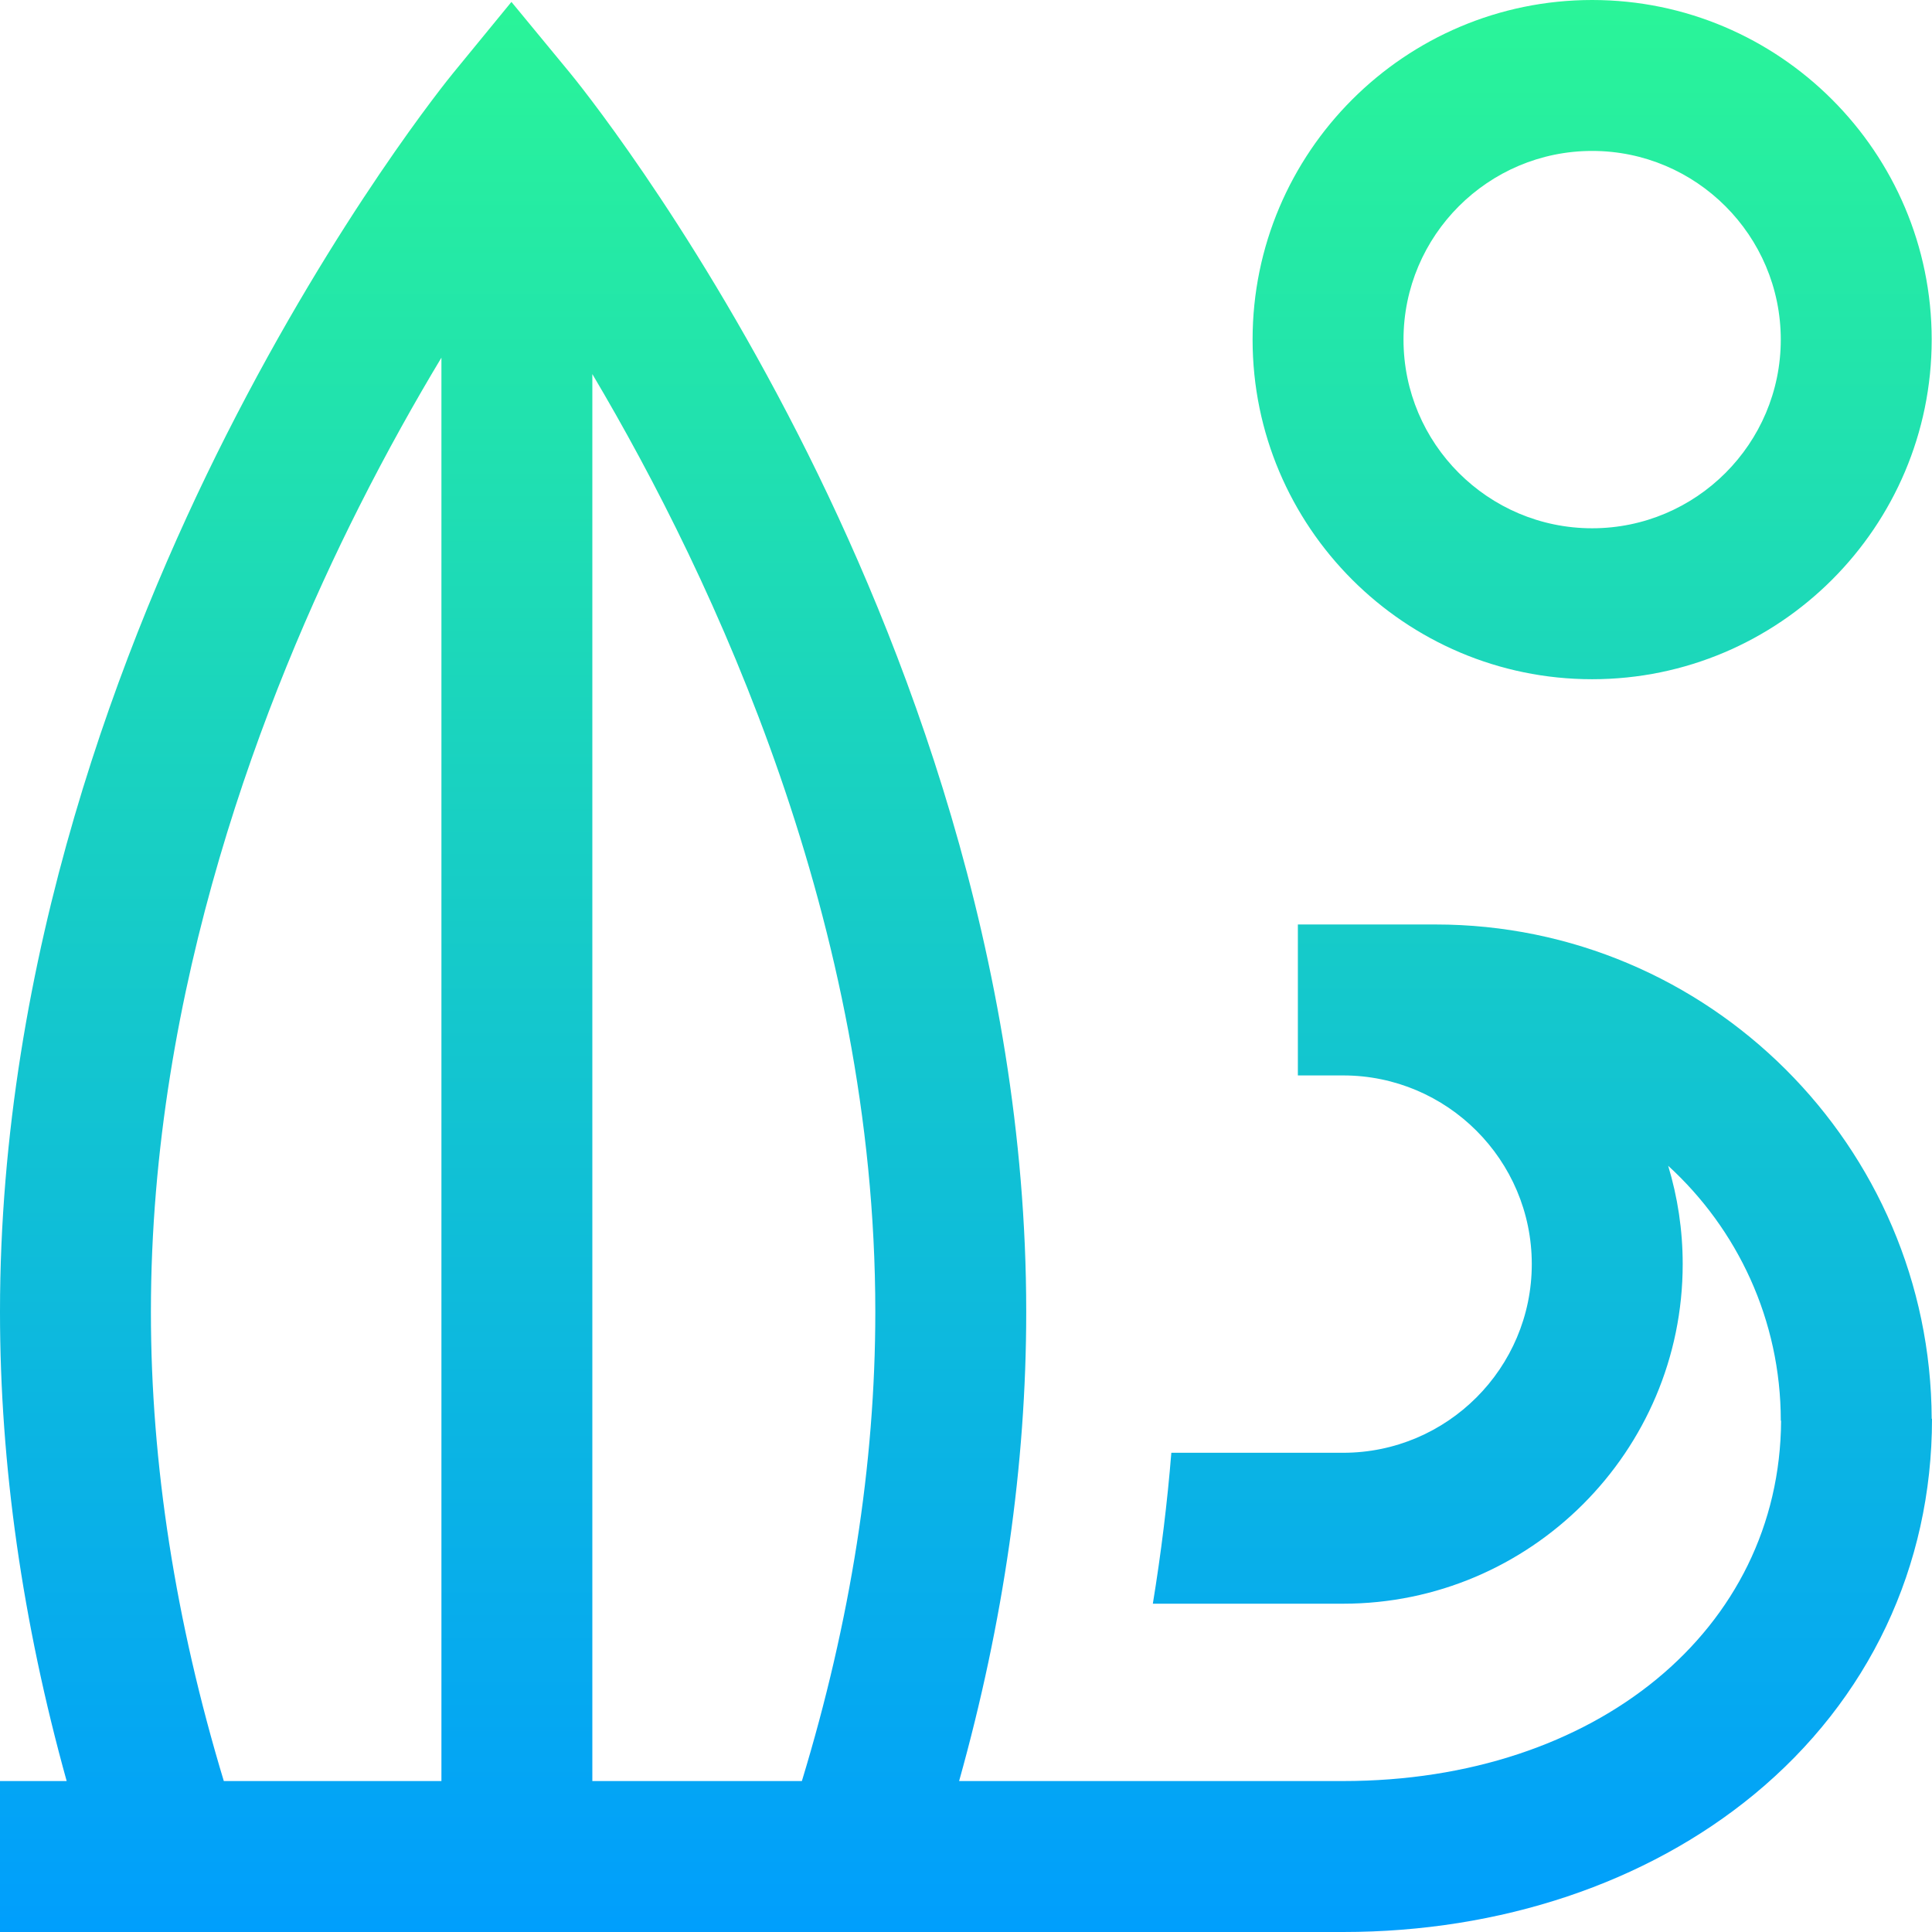 <?xml version="1.0" encoding="UTF-8"?>
<svg width="106px" height="106px" viewBox="0 0 106 106" version="1.1" xmlns="http://www.w3.org/2000/svg" xmlns:xlink="http://www.w3.org/1999/xlink">
    <!-- Generator: Sketch 48.2 (47327) - http://www.bohemiancoding.com/sketch -->
    <title>Group 5</title>
    <desc>Created with Sketch.</desc>
    <defs>
        <linearGradient x1="49.998%" y1="0.004%" x2="49.998%" y2="100%" id="linearGradient-1">
            <stop stop-color="#2AF598" offset="0%"></stop>
            <stop stop-color="#009EFD" offset="100%"></stop>
        </linearGradient>
    </defs>
    <g id="Page-1" stroke="none" stroke-width="1" fill="none" fill-rule="evenodd">
        <g id="Group-5" fill="url(#linearGradient-1)" fill-rule="nonzero">
            <path d="M105.983,77.842 C105.927,62.878 93.738,50.722 78.763,50.722 L71.208,50.722 L71.208,59.004 L73.692,59.004 C79.399,59.004 84.042,63.647 84.042,69.355 C84.042,75.063 79.399,79.707 73.692,79.707 L64.266,79.707 C64.044,82.45 63.705,85.212 63.251,87.988 L73.692,87.988 C83.964,87.988 92.322,79.629 92.322,69.355 C92.322,67.48 92.042,65.67 91.525,63.961 C95.319,67.428 97.704,72.414 97.704,77.947 L97.72,77.948 C97.659,89.41 87.572,97.718 73.692,97.718 L52.622,97.718 C55.064,88.988 56.304,80.36 56.304,72 L56.304,71.952 C56.304,52.472 49.507,35.049 43.805,23.863 C37.647,11.781 31.522,4.302 31.264,3.99 L28.06,0.105 L24.868,4.001 C24.612,4.313 18.529,11.792 12.412,23.874 C6.75,35.058 0,52.477 0,71.952 L0,72.001 C0,80.36 1.231,88.988 3.658,97.719 L0,97.719 L0,106 L73.692,106 C82.328,106 90.337,103.318 96.243,98.449 C102.535,93.261 106,85.943 106,77.844 L105.983,77.842 Z M48.024,71.952 L48.024,72.001 C48.024,80.31 46.666,88.949 43.995,97.719 L32.499,97.719 L32.499,20.524 C39.244,31.893 48.024,50.761 48.024,71.952 Z M8.28,72.001 L8.28,71.952 C8.28,54.192 14.491,38.143 19.702,27.807 C21.239,24.758 22.782,22.011 24.219,19.623 L24.219,97.719 L12.28,97.719 C9.628,88.949 8.28,80.31 8.28,72.001 Z M87.354,37.266 C97.626,37.266 105.983,28.907 105.983,18.633 C105.983,8.359 97.626,0 87.354,0 C77.081,0 68.724,8.359 68.724,18.633 C68.724,28.907 77.081,37.266 87.354,37.266 Z M87.354,8.281 C93.061,8.281 97.703,12.925 97.703,18.633 C97.703,24.341 93.061,28.984 87.354,28.984 C81.647,28.984 77.004,24.341 77.004,18.633 C77.004,12.925 81.647,8.281 87.354,8.281 Z" id="Shape"></path>
        </g>
    </g>
</svg>